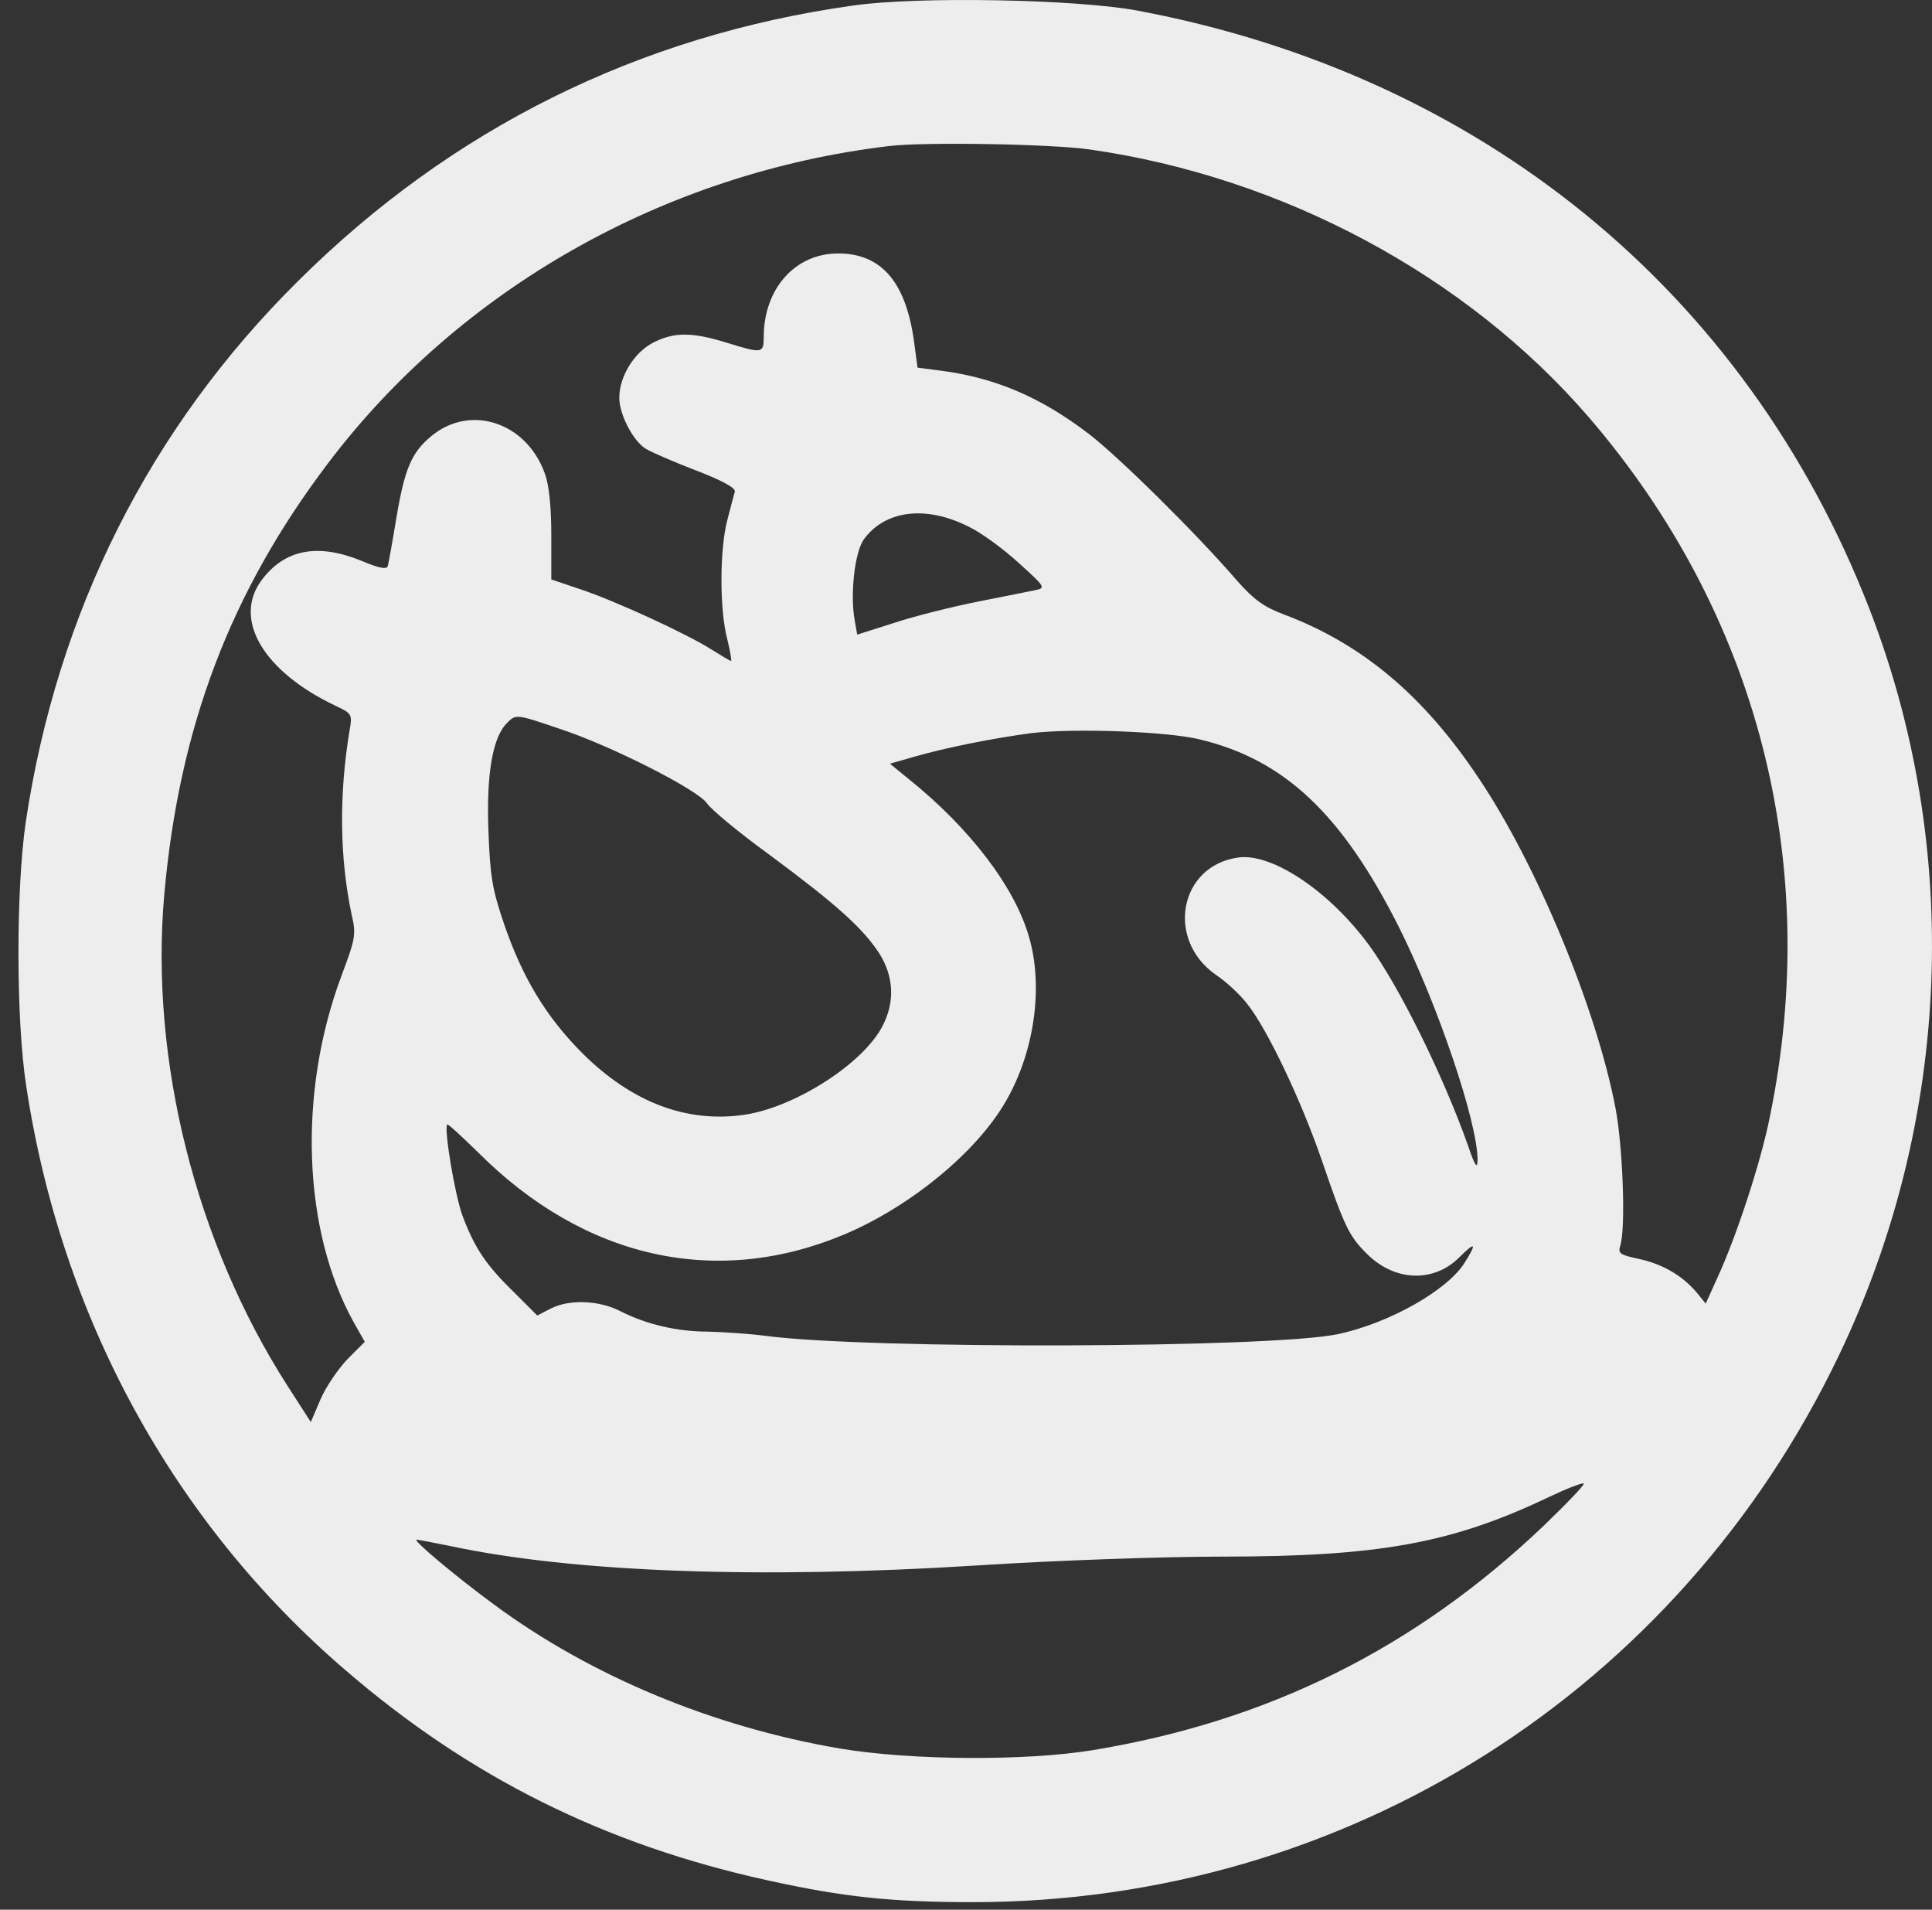<svg width="85" height="84" viewBox="0 0 85 84" fill="none" xmlns="http://www.w3.org/2000/svg">
<rect x="0" y="0" width="85" height="84" fill="#333333" stroke="none"/>
<path d="M37.527 0.244C28.087 1.569 19.862 5.659 13.114 12.362C6.59 18.822 2.515 26.926 1.132 36.168C0.702 39.118 0.702 44.832 1.15 47.745C2.683 57.921 7.618 66.958 15.189 73.456C20.666 78.18 26.629 81.148 33.807 82.717C37.116 83.445 39.209 83.669 42.854 83.669C59.211 83.65 73.829 74.408 80.913 59.601C85.867 49.257 86.334 37.27 82.222 26.72C76.801 12.81 65.155 3.306 50.051 0.468C47.378 -0.036 40.35 -0.167 37.527 0.244ZM47.939 6.574C56.444 7.787 64.52 12.119 69.903 18.355C77.324 26.982 80.166 37.942 77.866 49.126C77.474 51.105 76.39 54.41 75.549 56.222L75.044 57.342L74.651 56.856C74.016 56.109 73.156 55.605 72.128 55.381C71.268 55.195 71.174 55.139 71.287 54.784C71.529 54.037 71.399 50.452 71.081 48.772C70.258 44.421 67.623 38.035 65.043 34.208C62.613 30.567 59.903 28.307 56.463 27.019C55.622 26.702 55.173 26.384 54.444 25.563C52.612 23.434 49.173 20.055 47.902 19.084C45.752 17.44 43.714 16.581 41.228 16.283L40.368 16.171L40.237 15.2C39.901 12.455 38.817 11.148 36.873 11.148C34.985 11.148 33.601 12.698 33.601 14.826C33.601 15.555 33.527 15.555 31.956 15.069C30.442 14.602 29.657 14.602 28.741 15.069C27.9 15.499 27.246 16.563 27.246 17.497C27.246 18.225 27.844 19.382 28.405 19.737C28.648 19.886 29.639 20.316 30.61 20.689C31.732 21.119 32.368 21.455 32.33 21.623C32.293 21.754 32.143 22.314 31.994 22.893C31.657 24.2 31.657 26.832 31.994 28.102C32.125 28.643 32.199 29.073 32.162 29.073C32.125 29.073 31.751 28.849 31.302 28.569C30.181 27.859 27.003 26.403 25.526 25.917L24.255 25.488V23.565C24.255 22.314 24.162 21.361 23.974 20.839C23.171 18.579 20.703 17.758 18.983 19.177C18.105 19.905 17.806 20.596 17.432 22.818C17.264 23.845 17.096 24.778 17.058 24.909C17.002 25.058 16.647 24.984 15.899 24.666C13.974 23.882 12.516 24.162 11.506 25.525C10.235 27.243 11.581 29.54 14.778 31.052C15.488 31.388 15.507 31.425 15.376 32.154C14.908 34.973 14.946 37.755 15.469 40.22C15.675 41.116 15.637 41.284 15.021 42.927C13.095 48.081 13.319 54.13 15.563 58.163L16.049 59.022L15.301 59.769C14.89 60.199 14.348 60.983 14.105 61.543L13.675 62.551L12.665 60.983C8.609 54.672 6.59 46.624 7.226 39.361C7.88 32.004 10.123 26.067 14.422 20.391C20.236 12.698 29.246 7.6 39.116 6.424C40.686 6.237 46.219 6.331 47.939 6.574ZM42.593 23.154C43.154 23.415 44.144 24.144 44.817 24.76C45.976 25.805 46.014 25.861 45.565 25.955C45.303 26.011 44.182 26.235 43.041 26.459C41.92 26.683 40.256 27.094 39.359 27.392L37.714 27.915L37.602 27.28C37.396 26.142 37.602 24.274 38.013 23.714C38.948 22.445 40.723 22.22 42.593 23.154ZM24.629 32.06C26.909 32.807 30.704 34.749 31.097 35.328C31.265 35.589 32.498 36.616 33.863 37.606C36.761 39.753 37.957 40.817 38.686 41.938C39.322 42.946 39.378 44.066 38.836 45.112C38.013 46.755 35.003 48.697 32.76 49.033C30.237 49.406 27.825 48.51 25.638 46.344C24.031 44.739 22.984 43.002 22.18 40.649C21.657 39.118 21.563 38.558 21.488 36.523C21.395 34.04 21.675 32.415 22.311 31.799C22.685 31.407 22.722 31.407 24.629 32.06ZM52.799 32.527C56.519 33.423 59.043 35.813 61.547 40.78C63.267 44.216 65.006 49.369 65.006 51.012C65.006 51.442 64.894 51.311 64.576 50.359C63.473 47.259 61.566 43.413 60.239 41.583C58.501 39.212 55.977 37.513 54.481 37.718C51.883 38.073 51.266 41.34 53.51 42.89C53.958 43.189 54.575 43.767 54.874 44.16C55.753 45.261 57.248 48.398 58.164 51.068C59.155 53.962 59.36 54.392 60.164 55.176C61.379 56.371 63.08 56.427 64.202 55.307C64.912 54.597 64.987 54.672 64.445 55.531C63.697 56.744 61.136 58.201 58.856 58.686C55.921 59.302 38.256 59.358 33.695 58.761C32.984 58.667 31.844 58.593 31.171 58.574C29.788 58.574 28.442 58.257 27.302 57.678C26.367 57.193 25.04 57.136 24.218 57.566L23.638 57.865L22.629 56.856C21.395 55.661 20.89 54.914 20.348 53.477C20.012 52.562 19.526 49.649 19.675 49.462C19.712 49.425 20.311 49.985 21.021 50.676C25.713 55.381 31.545 56.67 37.191 54.28C40.088 53.047 42.985 50.657 44.256 48.435C45.509 46.27 45.92 43.394 45.266 41.191C44.63 38.988 42.649 36.411 39.976 34.264L39.153 33.592L40.2 33.293C41.621 32.882 43.696 32.471 45.378 32.247C47.266 32.023 51.36 32.172 52.799 32.527ZM67.922 67.107C62.258 72.503 55.79 75.715 48.07 76.984C45.098 77.47 40.05 77.433 36.947 76.91C31.358 75.957 25.975 73.717 21.713 70.561C20.012 69.31 18.124 67.723 18.329 67.723C18.385 67.723 19.058 67.854 19.806 68.003C25.208 69.161 33.414 69.46 42.929 68.862C46.369 68.638 51.21 68.47 53.715 68.47C60.65 68.47 63.847 67.891 68.09 65.875C68.912 65.483 69.623 65.203 69.679 65.259C69.735 65.296 68.931 66.136 67.922 67.107Z" fill="#EDEDED"/>
</svg>
